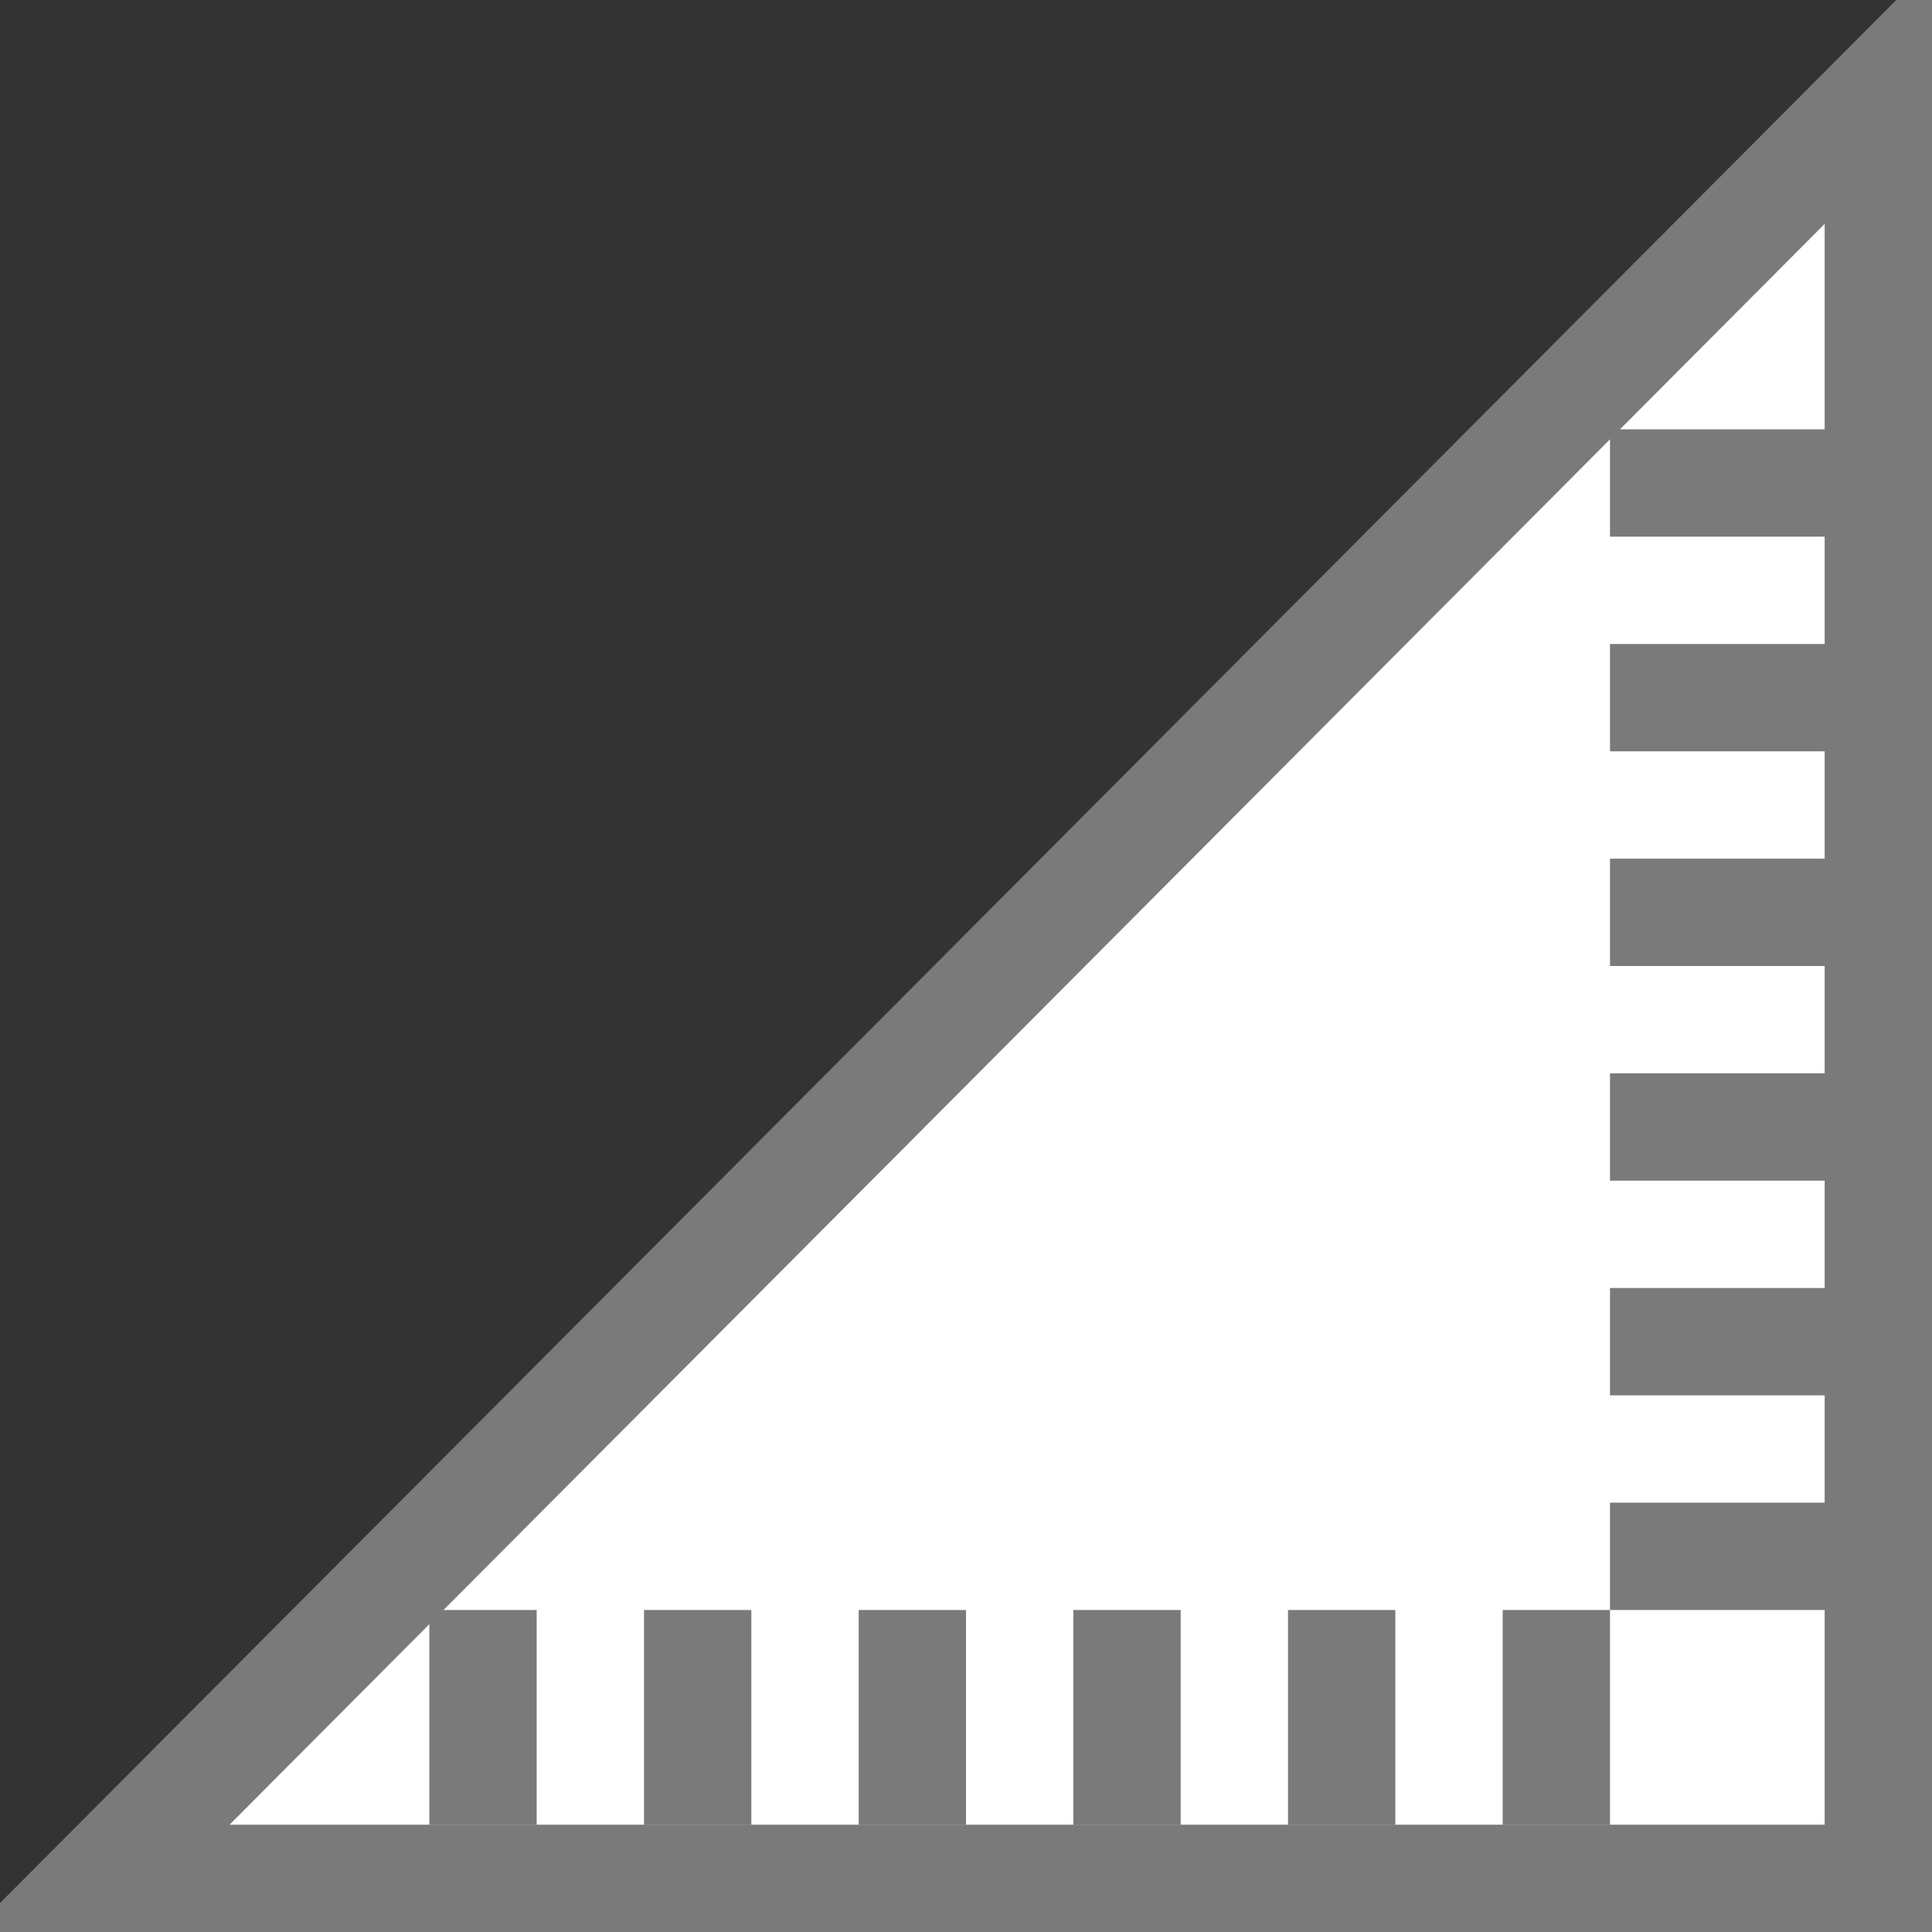 <svg xmlns="http://www.w3.org/2000/svg" xml:space="preserve" width="18" height="18" overflow="visible" viewBox="0.269 0.334 18 18"><rect x="0.269" y="0.334" width="18" height="18" fill="#333333" stroke="none"/><path fill="#FFF" stroke="#7A7A7A" stroke-miterlimit="10" d="M17.769 1.21v16.624H1.204z"/><path fill="none" stroke="#7A7A7A" stroke-miterlimit="10" d="M14.769 17.334v-2m-2 2v-2m-2 2v-2m-2 2v-2m-2 2v-2m-2 2v-2m10.5-.5h3m-3-2h3m-3-2h3m-3-2h3m-3-2h3m-3-2h3"/></svg>